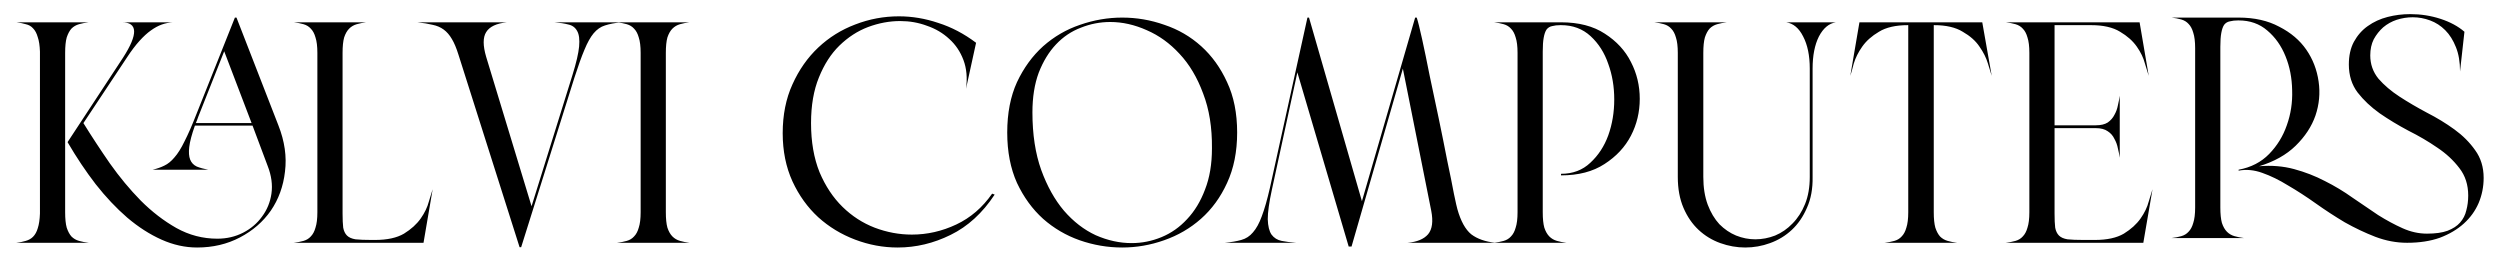 <svg width="762" height="80" viewBox="0 0 762 80" fill="none" xmlns="http://www.w3.org/2000/svg">
<g filter="url(#filter0_d_250_32)">
<path d="M84.848 34.192C86.768 39.056 87.44 43.76 86.864 48.304C86.352 52.784 84.912 56.752 82.544 60.208C80.176 63.6 77.04 66.32 73.136 68.368C69.232 70.416 64.88 71.44 60.08 71.44C56.432 71.44 52.816 70.64 49.232 69.04C45.648 67.44 42.16 65.2 38.768 62.32C35.44 59.44 32.24 56.048 29.168 52.144C26.16 48.24 23.312 43.984 20.624 39.376V39.28L37.52 13.552C42.128 6.384 42 2.8 37.136 2.8H52.688C51.536 2.864 50.416 3.088 49.328 3.472C48.24 3.856 47.12 4.464 45.968 5.296C44.88 6.064 43.728 7.12 42.512 8.464C41.296 9.808 40.016 11.504 38.672 13.552L25.424 33.52C27.92 37.552 30.608 41.648 33.488 45.808C36.432 49.968 39.568 53.744 42.896 57.136C46.288 60.528 49.904 63.312 53.744 65.488C57.648 67.664 61.808 68.752 66.224 68.752C69.104 68.752 71.728 68.144 74.096 66.928C76.464 65.712 78.384 64.08 79.856 62.032C81.392 59.984 82.352 57.648 82.736 55.024C83.12 52.336 82.736 49.52 81.584 46.576L76.976 34.288H59.408C58.448 36.976 57.872 39.152 57.68 40.816C57.488 42.416 57.584 43.696 57.968 44.656C58.352 45.616 59.024 46.32 59.984 46.768C60.944 47.152 62.096 47.472 63.44 47.728H46.544C47.888 47.408 49.072 46.992 50.096 46.48C51.184 45.968 52.208 45.136 53.168 43.984C54.192 42.832 55.216 41.2 56.24 39.088C57.328 36.976 58.544 34.192 59.888 30.736L71.6 1.36H72.08L84.848 34.192ZM19.856 60.688C19.856 62.672 20.016 64.24 20.336 65.392C20.72 66.544 21.2 67.44 21.776 68.08C22.416 68.72 23.184 69.168 24.08 69.424C24.976 69.68 25.968 69.872 27.056 70H4.976C6.064 69.872 7.024 69.68 7.856 69.424C8.752 69.168 9.488 68.752 10.064 68.176C10.704 67.536 11.184 66.672 11.504 65.584C11.888 64.432 12.112 62.928 12.176 61.072V11.728C12.112 9.872 11.888 8.4 11.504 7.312C11.184 6.16 10.704 5.264 10.064 4.624C9.488 3.984 8.752 3.568 7.856 3.376C7.024 3.12 6.064 2.928 4.976 2.8H27.056C25.968 2.928 24.976 3.12 24.08 3.376C23.184 3.632 22.416 4.08 21.776 4.72C21.2 5.36 20.72 6.256 20.336 7.408C20.016 8.56 19.856 10.128 19.856 12.112V60.688ZM60.464 31.504C60.336 31.824 60.208 32.176 60.08 32.56C59.952 32.88 59.824 33.2 59.696 33.52H76.688L68.336 11.632L60.464 31.504ZM114.304 69.136C118.016 69.136 120.96 68.496 123.136 67.216C125.312 65.872 127.008 64.336 128.224 62.608C129.44 60.88 130.272 59.152 130.72 57.424C131.232 55.696 131.616 54.448 131.872 53.68L129.088 70H89.536C90.624 69.872 91.616 69.68 92.512 69.424C93.408 69.168 94.144 68.72 94.72 68.08C95.36 67.44 95.84 66.544 96.16 65.392C96.544 64.24 96.736 62.672 96.736 60.688V12.112C96.736 10.128 96.544 8.56 96.16 7.408C95.84 6.256 95.36 5.36 94.72 4.72C94.144 4.08 93.408 3.632 92.512 3.376C91.616 3.12 90.624 2.928 89.536 2.8H111.616C110.592 2.928 109.632 3.12 108.736 3.376C107.84 3.632 107.072 4.08 106.432 4.72C105.792 5.36 105.28 6.256 104.896 7.408C104.576 8.56 104.416 10.128 104.416 12.112V61.072C104.416 62.864 104.48 64.304 104.608 65.392C104.8 66.416 105.184 67.216 105.76 67.792C106.336 68.368 107.2 68.752 108.352 68.944C109.568 69.072 111.2 69.136 113.248 69.136H114.304ZM189.378 2.8C187.394 2.992 185.73 3.312 184.386 3.76C183.106 4.144 181.954 4.944 180.93 6.16C179.97 7.312 179.042 8.976 178.146 11.152C177.25 13.264 176.226 16.112 175.074 19.696L158.85 71.344H158.37L139.746 12.688C139.106 10.64 138.434 9.04 137.73 7.888C137.026 6.672 136.194 5.712 135.234 5.008C134.274 4.304 133.154 3.824 131.874 3.568C130.594 3.248 129.026 2.992 127.17 2.8H154.53C151.33 3.12 149.218 4.112 148.194 5.776C147.17 7.376 147.17 9.904 148.194 13.36L162.018 58.864L174.498 18.832C175.65 15.12 176.322 12.24 176.514 10.192C176.706 8.08 176.514 6.512 175.938 5.488C175.362 4.4 174.466 3.728 173.25 3.472C172.034 3.152 170.594 2.928 168.93 2.8H189.378ZM202.948 60.688C202.948 62.672 203.108 64.24 203.428 65.392C203.812 66.544 204.324 67.44 204.964 68.08C205.604 68.72 206.372 69.168 207.268 69.424C208.164 69.68 209.124 69.872 210.148 70H188.068C189.156 69.872 190.148 69.68 191.044 69.424C191.94 69.168 192.676 68.72 193.252 68.08C193.892 67.44 194.372 66.544 194.692 65.392C195.076 64.24 195.268 62.672 195.268 60.688V12.112C195.268 10.128 195.076 8.56 194.692 7.408C194.372 6.256 193.892 5.36 193.252 4.72C192.676 4.08 191.94 3.632 191.044 3.376C190.148 3.12 189.156 2.928 188.068 2.8H210.148C209.124 2.928 208.164 3.12 207.268 3.376C206.372 3.632 205.604 4.08 204.964 4.72C204.324 5.36 203.812 6.256 203.428 7.408C203.108 8.56 202.948 10.128 202.948 12.112V60.688ZM303.173 55.312C299.461 60.944 294.981 65.04 289.733 67.6C284.549 70.16 279.173 71.44 273.605 71.44C269.189 71.44 264.869 70.64 260.645 69.04C256.421 67.44 252.677 65.168 249.413 62.224C246.149 59.216 243.525 55.568 241.541 51.28C239.557 46.928 238.565 42.032 238.565 36.592C238.565 31.024 239.557 26.064 241.541 21.712C243.525 17.296 246.149 13.552 249.413 10.48C252.677 7.408 256.421 5.072 260.645 3.472C264.933 1.808 269.381 0.976 273.989 0.976C278.021 0.976 282.021 1.648 285.989 2.992C290.021 4.272 293.861 6.288 297.509 9.04L294.437 23.056C294.885 19.792 294.629 16.88 293.669 14.32C292.709 11.76 291.269 9.616 289.349 7.888C287.429 6.096 285.157 4.752 282.533 3.856C279.973 2.896 277.253 2.416 274.373 2.416C271.109 2.416 267.845 3.024 264.581 4.24C261.381 5.456 258.469 7.344 255.845 9.904C253.285 12.4 251.205 15.632 249.605 19.6C248.005 23.504 247.205 28.144 247.205 33.52C247.205 39.216 248.069 44.208 249.797 48.496C251.589 52.72 253.925 56.24 256.805 59.056C259.685 61.872 262.949 63.984 266.597 65.392C270.309 66.8 274.085 67.504 277.925 67.504C282.597 67.504 287.109 66.48 291.461 64.432C295.813 62.384 299.461 59.248 302.405 55.024L303.173 55.312ZM377.083 36.4C377.083 42.224 376.059 47.344 374.011 51.76C372.027 56.112 369.371 59.76 366.043 62.704C362.779 65.584 359.035 67.76 354.811 69.232C350.651 70.704 346.395 71.44 342.043 71.44C337.627 71.44 333.307 70.704 329.083 69.232C324.923 67.76 321.211 65.584 317.947 62.704C314.683 59.76 312.027 56.112 309.979 51.76C307.995 47.344 307.003 42.224 307.003 36.4C307.003 30.512 307.995 25.392 309.979 21.04C312.027 16.688 314.683 13.04 317.947 10.096C321.275 7.152 325.019 4.976 329.179 3.568C333.403 2.096 337.691 1.36 342.043 1.36C346.459 1.36 350.747 2.096 354.906 3.568C359.131 4.976 362.875 7.152 366.139 10.096C369.403 13.04 372.027 16.688 374.011 21.04C376.059 25.392 377.083 30.512 377.083 36.4ZM314.683 30.256C314.683 36.976 315.579 42.832 317.371 47.824C319.163 52.752 321.467 56.88 324.283 60.208C327.163 63.536 330.395 66.032 333.979 67.696C337.627 69.296 341.275 70.096 344.923 70.096C348.059 70.096 351.099 69.488 354.042 68.272C356.986 67.056 359.579 65.232 361.819 62.8C364.123 60.368 365.947 57.36 367.291 53.776C368.699 50.192 369.403 46 369.403 41.2C369.467 34.864 368.571 29.296 366.715 24.496C364.923 19.632 362.523 15.6 359.515 12.4C356.571 9.2 353.243 6.8 349.531 5.2C345.819 3.536 342.107 2.704 338.395 2.704C335.323 2.704 332.347 3.28 329.467 4.432C326.587 5.52 324.059 7.216 321.883 9.52C319.707 11.824 317.947 14.704 316.603 18.16C315.323 21.616 314.683 25.648 314.683 30.256ZM427.595 16.912L411.947 71.152H411.083L395.435 18.064L387.659 53.872C386.827 57.712 386.411 60.688 386.411 62.8C386.475 64.912 386.859 66.48 387.563 67.504C388.331 68.528 389.355 69.168 390.635 69.424C391.915 69.68 393.387 69.872 395.051 70H373.355C375.339 69.808 377.003 69.52 378.347 69.136C379.755 68.752 380.939 67.984 381.899 66.832C382.923 65.68 383.819 64.048 384.587 61.936C385.419 59.76 386.251 56.848 387.083 53.2L398.507 1.36H398.987L415.115 57.328L431.339 1.36H431.819C432.203 2.512 432.747 4.688 433.451 7.888C434.155 11.088 434.923 14.8 435.755 19.024C436.651 23.184 437.579 27.568 438.539 32.176C439.499 36.784 440.363 41.072 441.131 45.04C441.963 48.944 442.635 52.272 443.147 55.024C443.723 57.776 444.075 59.344 444.203 59.728C445.227 63.376 446.635 65.936 448.427 67.408C450.283 68.816 452.747 69.68 455.819 70H429.035C431.915 69.744 433.995 68.88 435.275 67.408C436.555 65.872 436.875 63.472 436.235 60.208L427.595 16.912ZM470.229 60.688C470.229 62.672 470.389 64.24 470.709 65.392C471.093 66.544 471.605 67.44 472.245 68.08C472.885 68.72 473.653 69.168 474.549 69.424C475.445 69.68 476.405 69.872 477.429 70H455.349C456.437 69.872 457.429 69.68 458.325 69.424C459.221 69.168 459.957 68.72 460.533 68.08C461.173 67.44 461.653 66.544 461.973 65.392C462.357 64.24 462.549 62.672 462.549 60.688V12.112C462.549 10.128 462.357 8.56 461.973 7.408C461.653 6.256 461.173 5.36 460.533 4.72C459.957 4.08 459.221 3.632 458.325 3.376C457.429 3.12 456.437 2.928 455.349 2.8H475.797C481.173 2.8 485.621 3.952 489.141 6.256C492.725 8.56 495.381 11.44 497.109 14.896C498.901 18.352 499.797 22.096 499.797 26.128C499.797 30.16 498.901 33.904 497.109 37.36C495.317 40.816 492.629 43.696 489.045 46C485.525 48.304 481.109 49.456 475.797 49.456V48.976C479.381 48.976 482.357 47.856 484.725 45.616C487.157 43.376 488.981 40.592 490.197 37.264C491.413 33.872 492.021 30.224 492.021 26.32C492.021 22.416 491.413 18.8 490.197 15.472C489.045 12.08 487.253 9.264 484.821 7.024C482.389 4.784 479.381 3.664 475.797 3.664H475.605C474.645 3.664 473.813 3.76 473.109 3.952C472.405 4.08 471.829 4.432 471.381 5.008C470.997 5.584 470.709 6.416 470.517 7.504C470.325 8.528 470.229 9.936 470.229 11.728V60.688ZM552.481 49.936C552.545 53.52 551.969 56.656 550.753 59.344C549.601 62.032 548.065 64.272 546.145 66.064C544.225 67.856 542.017 69.2 539.521 70.096C537.089 70.992 534.561 71.44 531.937 71.44C529.377 71.44 526.849 70.992 524.353 70.096C521.857 69.2 519.649 67.856 517.729 66.064C515.809 64.272 514.273 62.032 513.121 59.344C511.969 56.656 511.393 53.52 511.393 49.936V12.112C511.393 10.128 511.201 8.56 510.817 7.408C510.497 6.256 510.017 5.36 509.377 4.72C508.801 4.08 508.065 3.632 507.169 3.376C506.273 3.12 505.281 2.928 504.193 2.8H526.369C525.281 2.928 524.289 3.12 523.393 3.376C522.497 3.632 521.729 4.08 521.089 4.72C520.513 5.36 520.033 6.256 519.649 7.408C519.329 8.56 519.169 10.128 519.169 12.112V49.936C519.169 53.136 519.617 55.952 520.513 58.384C521.409 60.752 522.593 62.736 524.065 64.336C525.601 65.872 527.297 67.024 529.153 67.792C531.073 68.56 533.025 68.944 535.009 68.944C537.057 68.944 539.073 68.56 541.057 67.792C543.041 66.96 544.801 65.744 546.337 64.144C547.937 62.544 549.217 60.56 550.177 58.192C551.137 55.824 551.617 53.072 551.617 49.936V16.912C551.617 12.944 550.945 9.68 549.601 7.12C548.321 4.56 546.593 3.12 544.417 2.8H559.585C557.473 3.12 555.745 4.56 554.401 7.12C553.121 9.68 552.481 12.944 552.481 16.912V49.936ZM589.411 60.688C589.411 62.672 589.571 64.24 589.891 65.392C590.275 66.544 590.755 67.44 591.331 68.08C591.971 68.72 592.739 69.168 593.635 69.424C594.531 69.68 595.491 69.872 596.515 70H574.435C575.523 69.872 576.515 69.68 577.411 69.424C578.307 69.168 579.043 68.72 579.619 68.08C580.259 67.44 580.739 66.544 581.059 65.392C581.443 64.24 581.635 62.672 581.635 60.688V3.664H581.539C577.827 3.664 574.883 4.336 572.707 5.68C570.531 6.96 568.835 8.464 567.619 10.192C566.403 11.92 565.539 13.648 565.027 15.376C564.579 17.104 564.227 18.352 563.971 19.12L566.755 2.8H604.195L607.075 19.12C606.819 18.352 606.435 17.104 605.923 15.376C605.411 13.648 604.547 11.92 603.331 10.192C602.179 8.464 600.483 6.96 598.243 5.68C596.067 4.336 593.155 3.664 589.507 3.664H589.411V60.688ZM653.301 69.904V70H611.349C612.437 69.872 613.429 69.68 614.325 69.424C615.221 69.168 615.957 68.72 616.533 68.08C617.173 67.44 617.653 66.544 617.973 65.392C618.357 64.24 618.549 62.672 618.549 60.688V12.112C618.549 10.128 618.357 8.56 617.973 7.408C617.653 6.256 617.173 5.36 616.533 4.72C615.957 4.08 615.221 3.632 614.325 3.376C613.429 3.12 612.437 2.928 611.349 2.8H652.149L654.933 19.12C654.677 18.352 654.293 17.104 653.781 15.376C653.333 13.648 652.501 11.92 651.285 10.192C650.069 8.464 648.373 6.96 646.197 5.68C644.021 4.336 641.077 3.664 637.365 3.664H626.229V34.192H638.805C640.341 34.192 641.557 33.904 642.453 33.328C643.349 32.688 644.021 31.92 644.469 31.024C644.981 30.128 645.333 29.168 645.525 28.144C645.781 27.056 645.973 26.064 646.101 25.168V44.08C645.973 43.184 645.781 42.224 645.525 41.2C645.333 40.176 644.981 39.216 644.469 38.32C644.021 37.36 643.349 36.592 642.453 36.016C641.557 35.376 640.341 35.056 638.805 35.056H626.229V61.072C626.229 62.864 626.293 64.304 626.421 65.392C626.613 66.416 626.997 67.216 627.573 67.792C628.149 68.368 629.013 68.752 630.165 68.944C631.381 69.072 633.013 69.136 635.061 69.136H638.517C642.229 69.136 645.173 68.496 647.349 67.216C649.525 65.872 651.221 64.336 652.437 62.608C653.653 60.88 654.485 59.152 654.933 57.424C655.445 55.696 655.829 54.448 656.085 53.68L653.301 69.904ZM757.016 50.224C757.016 52.912 756.504 55.472 755.48 57.904C754.456 60.272 752.952 62.352 750.968 64.144C748.984 65.936 746.552 67.376 743.672 68.464C740.792 69.488 737.464 70 733.688 70C730.424 70 727.192 69.392 723.992 68.176C720.856 66.96 717.752 65.488 714.68 63.76C711.672 61.968 708.728 60.048 705.848 58C702.968 55.952 700.152 54.128 697.4 52.528C694.712 50.864 692.088 49.584 689.528 48.688C687.032 47.792 684.632 47.568 682.328 48.016V47.728C686.104 47.024 689.208 45.424 691.64 42.928C694.072 40.432 695.864 37.52 697.016 34.192C698.232 30.8 698.776 27.248 698.648 23.536C698.584 19.76 697.912 16.304 696.632 13.168C695.352 9.968 693.496 7.344 691.064 5.296C688.696 3.248 685.784 2.224 682.328 2.224H682.136C681.176 2.224 680.344 2.32 679.64 2.512C678.936 2.64 678.36 2.992 677.912 3.568C677.528 4.144 677.24 4.976 677.048 6.064C676.856 7.088 676.76 8.496 676.76 10.288V59.248C676.76 61.232 676.92 62.8 677.24 63.952C677.624 65.104 678.136 66 678.776 66.64C679.416 67.28 680.184 67.728 681.08 67.984C681.976 68.24 682.936 68.432 683.96 68.56H661.88C662.968 68.432 663.96 68.24 664.856 67.984C665.752 67.728 666.488 67.28 667.064 66.64C667.704 66 668.184 65.104 668.504 63.952C668.888 62.8 669.08 61.232 669.08 59.248V10.672C669.08 8.688 668.888 7.12 668.504 5.968C668.184 4.816 667.704 3.92 667.064 3.28C666.488 2.64 665.752 2.192 664.856 1.936C663.96 1.68 662.968 1.488 661.88 1.36H682.328C687.128 1.36 691.256 2.288 694.712 4.144C698.232 5.936 700.984 8.272 702.968 11.152C704.952 14.032 706.2 17.264 706.712 20.848C707.224 24.368 706.904 27.824 705.752 31.216C704.6 34.544 702.584 37.616 699.704 40.432C696.888 43.184 693.176 45.264 688.568 46.672C692.344 46.352 695.896 46.64 699.224 47.536C702.552 48.432 705.688 49.648 708.632 51.184C711.576 52.656 714.392 54.352 717.08 56.272C719.768 58.128 722.36 59.888 724.856 61.552C727.416 63.152 729.912 64.496 732.344 65.584C734.776 66.672 737.24 67.216 739.736 67.216C742.296 67.216 744.376 66.928 745.976 66.352C747.64 65.712 748.92 64.88 749.816 63.856C750.776 62.768 751.416 61.52 751.736 60.112C752.12 58.704 752.312 57.2 752.312 55.6C752.312 52.336 751.416 49.552 749.624 47.248C747.832 44.88 745.592 42.8 742.904 41.008C740.216 39.152 737.272 37.424 734.072 35.824C730.936 34.16 728.024 32.4 725.336 30.544C722.648 28.624 720.408 26.512 718.616 24.208C716.824 21.84 715.928 18.992 715.928 15.664C715.928 12.976 716.44 10.672 717.464 8.752C718.552 6.768 719.96 5.168 721.688 3.952C723.48 2.672 725.496 1.744 727.736 1.168C729.976 0.592 732.28 0.304 734.648 0.304C737.848 0.304 740.92 0.784 743.864 1.744C746.808 2.704 749.24 4.016 751.16 5.68L749.816 17.776C749.816 14.896 749.4 12.432 748.568 10.384C747.736 8.272 746.648 6.544 745.304 5.2C743.96 3.856 742.424 2.864 740.696 2.224C738.968 1.584 737.208 1.264 735.416 1.264C733.752 1.264 732.12 1.52 730.52 2.032C728.984 2.544 727.608 3.312 726.392 4.336C725.24 5.36 724.28 6.576 723.512 7.984C722.808 9.392 722.456 11.024 722.456 12.88C722.456 15.568 723.288 17.936 724.952 19.984C726.68 21.968 728.824 23.792 731.384 25.456C733.944 27.12 736.728 28.752 739.736 30.352C742.744 31.888 745.528 33.584 748.088 35.44C750.648 37.296 752.76 39.408 754.424 41.776C756.152 44.144 757.016 46.96 757.016 50.224Z" fill="black"/>
</g>
<defs>
<filter id="filter0_d_250_32" x="0.976" y="0.304" width="760.04" height="79.136" filterUnits="userSpaceOnUse" color-interpolation-filters="sRGB">
<feFlood flood-opacity="0" result="BackgroundImageFix"/>
<feColorMatrix in="SourceAlpha" type="matrix" values="0 0 0 0 0 0 0 0 0 0 0 0 0 0 0 0 0 0 127 0" result="hardAlpha"/>
<feOffset dy="4"/>
<feGaussianBlur stdDeviation="2"/>
<feComposite in2="hardAlpha" operator="out"/>
<feColorMatrix type="matrix" values="0 0 0 0 0 0 0 0 0 0 0 0 0 0 0 0 0 0 0.25 0"/>
<feBlend mode="normal" in2="BackgroundImageFix" result="effect1_dropShadow_250_32"/>
<feBlend mode="normal" in="SourceGraphic" in2="effect1_dropShadow_250_32" result="shape"/>
</filter>
</defs>
</svg>
